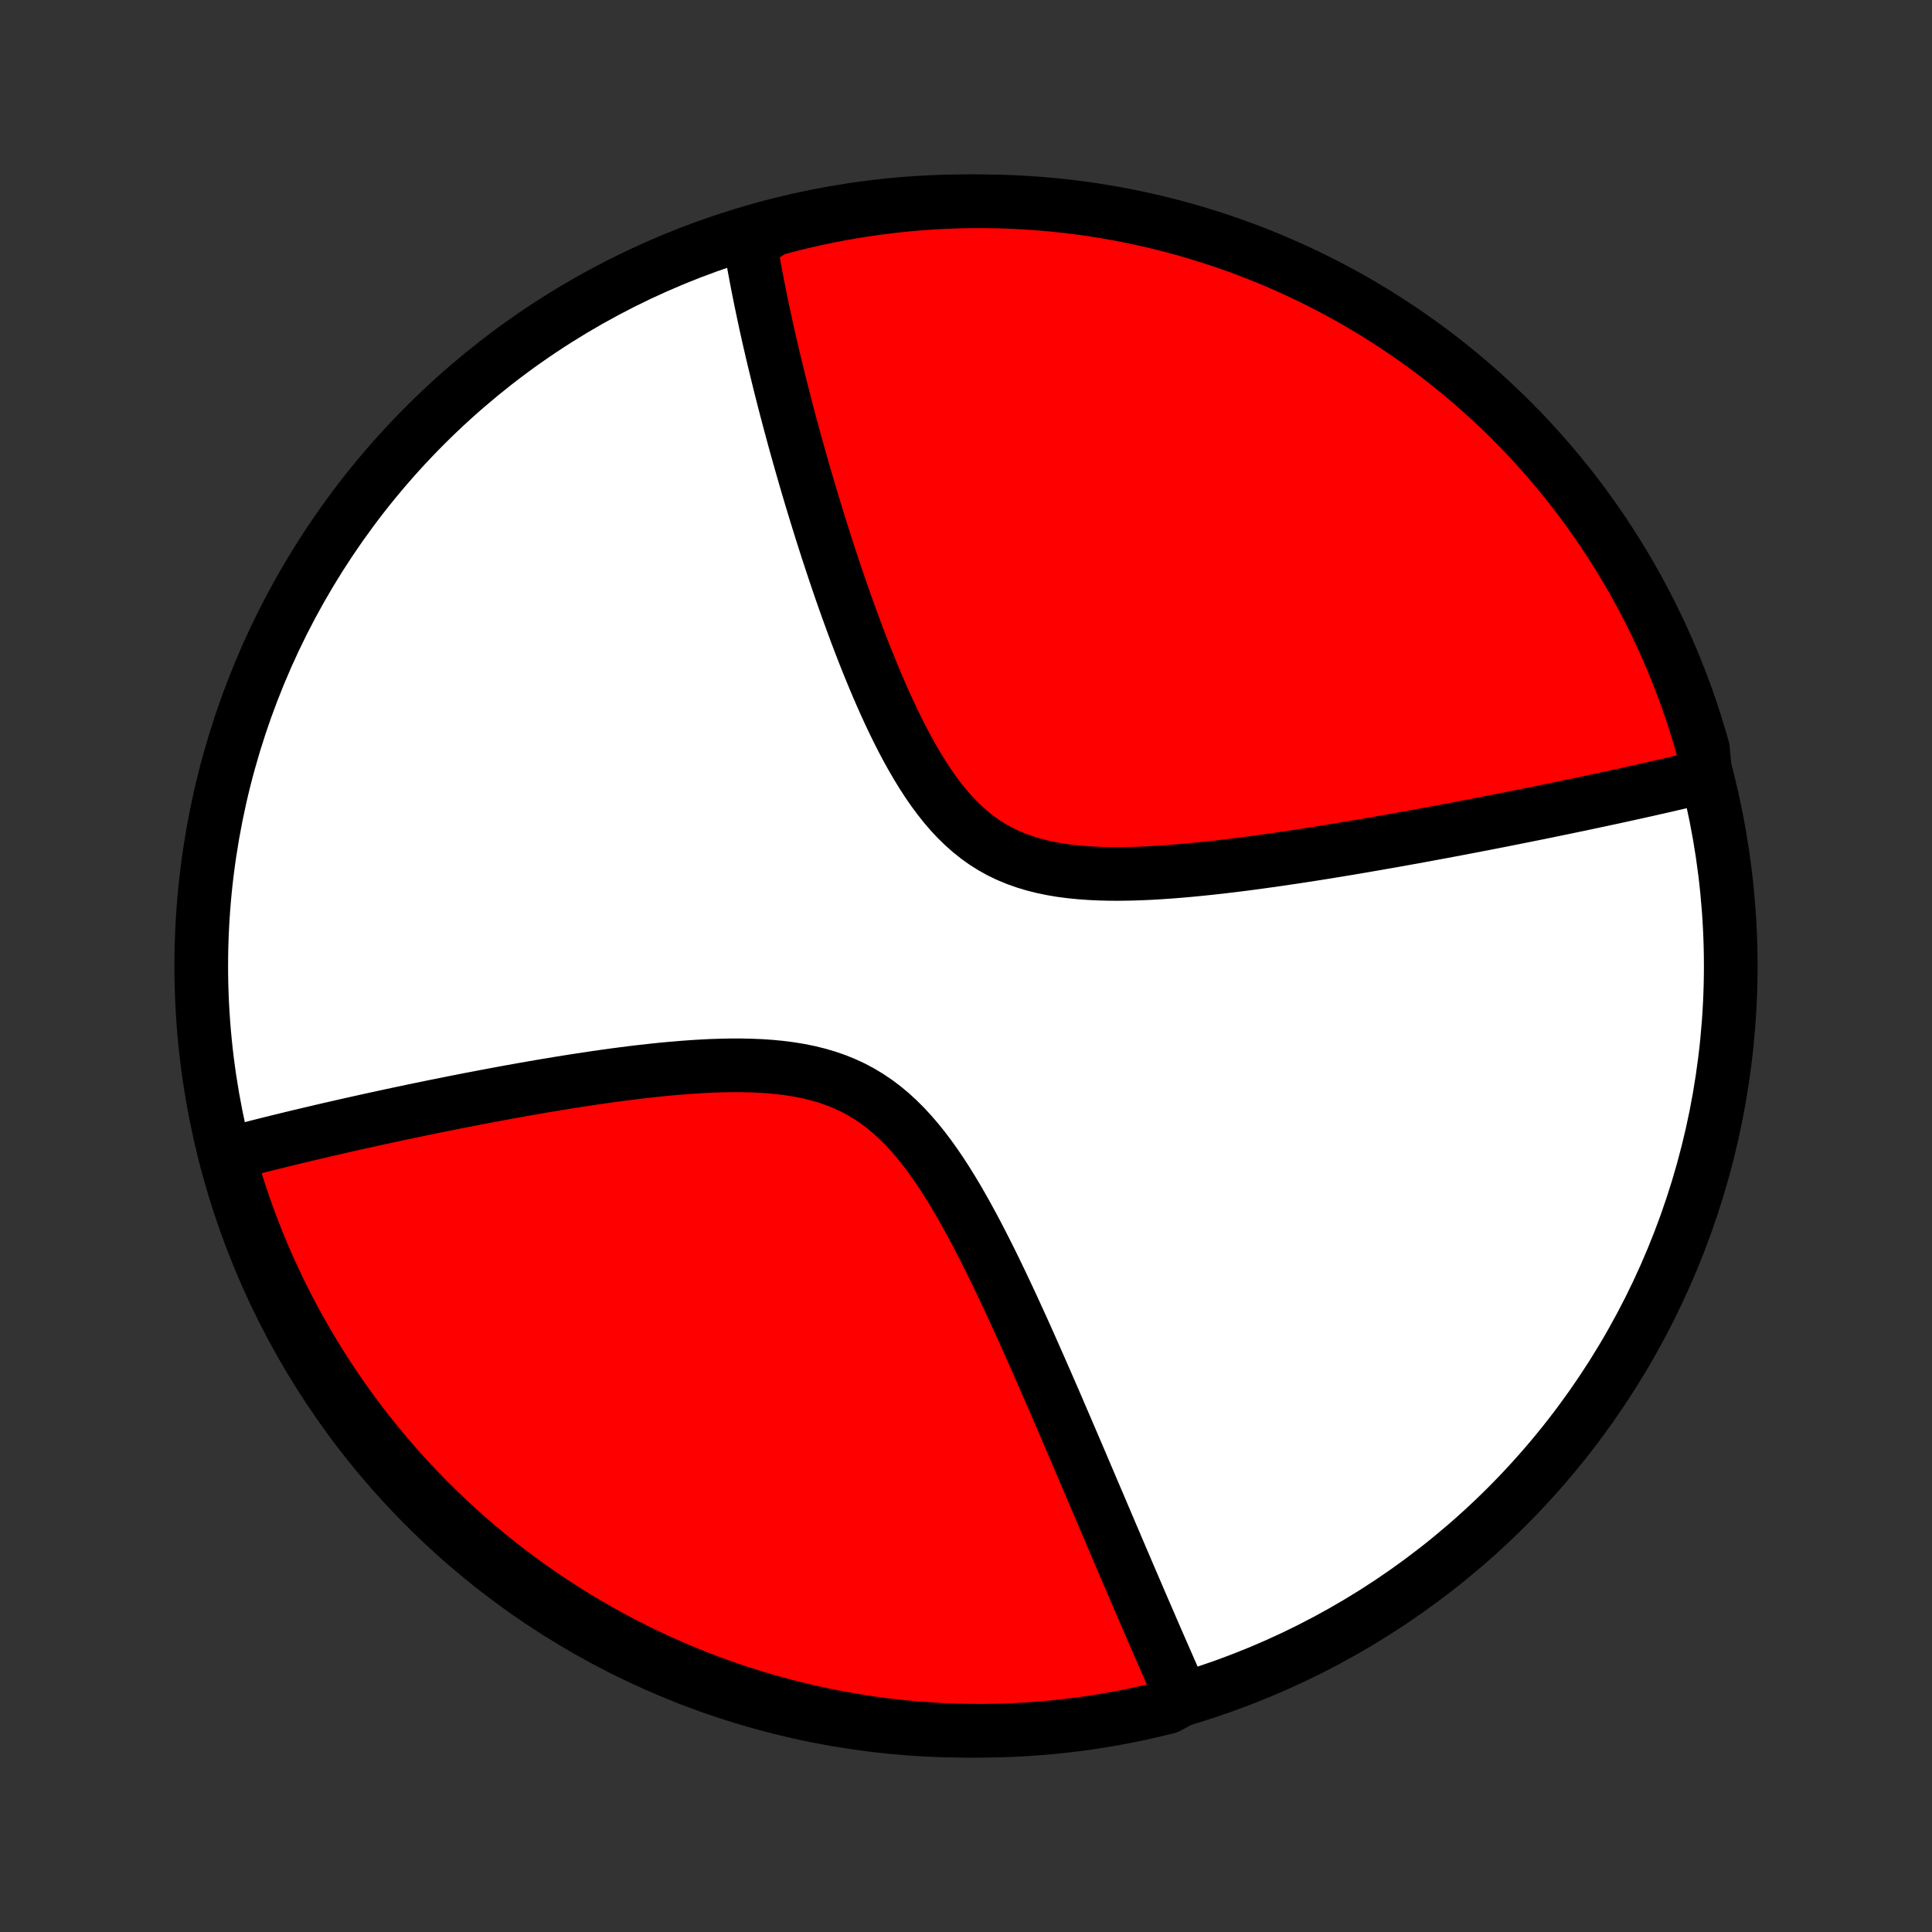 <?xml version="1.0" encoding="utf-8" standalone="no"?>
<!DOCTYPE svg PUBLIC "-//W3C//DTD SVG 1.1//EN"
  "http://www.w3.org/Graphics/SVG/1.1/DTD/svg11.dtd">
<!-- Created with matplotlib (http://matplotlib.org/) -->
<svg height="72pt" version="1.1" viewBox="0 0 72 72" width="72pt" xmlns="http://www.w3.org/2000/svg" xmlns:xlink="http://www.w3.org/1999/xlink">
 <rect x="0" y="0" width="72" height="72" fill="#333333" stroke="none"/>
 <defs>
  <style type="text/css">
*{stroke-linecap:butt;stroke-linejoin:round;}
  </style>
 </defs>
 <g id="figure_1">
  <g id="patch_1">
   <path d="
M0 72
L72 72
L72 0
L0 0
z
" style="fill:none;"/>
  </g>
  <g id="axes_1">
   <g id="PatchCollection_1">
    <defs>
     <path d="
M36 -7.5
C43.558 -7.5 50.808 -10.503 56.153 -15.848
C61.497 -21.192 64.5 -28.442 64.5 -36
C64.5 -43.558 61.497 -50.808 56.153 -56.153
C50.808 -61.497 43.558 -64.5 36 -64.5
C28.442 -64.5 21.192 -61.497 15.848 -56.153
C10.503 -50.808 7.5 -43.558 7.5 -36
C7.5 -28.442 10.503 -21.192 15.848 -15.848
C21.192 -10.503 28.442 -7.5 36 -7.5
z
" id="C0_0_a811fe30f3"/>
     <path d="
M63.562 -43.033
L63.386 -42.99
L63.21 -42.948
L63.032 -42.906
L62.674 -42.864
L62.494 -42.822
L62.312 -42.78
L62.129 -42.737
L61.944 -42.695
L61.759 -42.653
L61.572 -42.611
L61.384 -42.568
L61.194 -42.526
L61.003 -42.483
L60.81 -42.441
L60.616 -42.398
L60.42 -42.355
L60.222 -42.312
L60.023 -42.269
L59.822 -42.226
L59.619 -42.182
L59.415 -42.139
L59.208 -42.095
L58.999 -42.05
L58.789 -42.006
L58.576 -41.962
L58.361 -41.917
L58.143 -41.872
L57.924 -41.827
L57.702 -41.781
L57.477 -41.735
L57.251 -41.689
L57.021 -41.643
L56.789 -41.596
L56.554 -41.549
L56.317 -41.502
L56.076 -41.454
L55.833 -41.406
L55.587 -41.358
L55.337 -41.309
L55.085 -41.261
L54.83 -41.211
L54.571 -41.162
L54.309 -41.112
L54.043 -41.062
L53.774 -41.011
L53.502 -40.961
L53.226 -40.91
L52.946 -40.858
L52.663 -40.806
L52.376 -40.755
L52.085 -40.702
L51.791 -40.65
L51.492 -40.598
L51.19 -40.545
L50.884 -40.492
L50.574 -40.439
L50.26 -40.386
L49.942 -40.334
L49.62 -40.281
L49.295 -40.228
L48.965 -40.176
L48.631 -40.124
L48.294 -40.072
L47.953 -40.022
L47.608 -39.971
L47.26 -39.922
L46.908 -39.873
L46.553 -39.825
L46.194 -39.779
L45.833 -39.734
L45.469 -39.691
L45.102 -39.651
L44.733 -39.612
L44.362 -39.576
L43.989 -39.543
L43.615 -39.513
L43.239 -39.487
L42.863 -39.465
L42.487 -39.448
L42.112 -39.437
L41.737 -39.431
L41.364 -39.432
L40.993 -39.441
L40.625 -39.458
L40.261 -39.484
L39.901 -39.52
L39.545 -39.566
L39.196 -39.625
L38.853 -39.696
L38.517 -39.781
L38.19 -39.88
L37.87 -39.994
L37.56 -40.123
L37.258 -40.269
L36.967 -40.431
L36.685 -40.609
L36.413 -40.804
L36.15 -41.014
L35.897 -41.239
L35.653 -41.478
L35.418 -41.73
L35.191 -41.995
L34.973 -42.272
L34.762 -42.558
L34.559 -42.854
L34.362 -43.158
L34.172 -43.468
L33.988 -43.785
L33.809 -44.107
L33.636 -44.433
L33.469 -44.762
L33.306 -45.094
L33.148 -45.428
L32.994 -45.763
L32.845 -46.099
L32.699 -46.435
L32.558 -46.771
L32.42 -47.106
L32.285 -47.44
L32.154 -47.772
L32.027 -48.103
L31.902 -48.432
L31.781 -48.759
L31.663 -49.083
L31.547 -49.404
L31.434 -49.723
L31.324 -50.039
L31.217 -50.352
L31.112 -50.662
L31.01 -50.968
L30.91 -51.272
L30.812 -51.572
L30.717 -51.869
L30.624 -52.162
L30.533 -52.452
L30.444 -52.739
L30.357 -53.022
L30.272 -53.302
L30.189 -53.578
L30.108 -53.851
L30.029 -54.121
L29.952 -54.388
L29.876 -54.651
L29.802 -54.911
L29.73 -55.168
L29.659 -55.422
L29.59 -55.673
L29.523 -55.921
L29.457 -56.166
L29.392 -56.408
L29.329 -56.647
L29.267 -56.884
L29.207 -57.117
L29.148 -57.349
L29.09 -57.577
L29.034 -57.803
L28.979 -58.027
L28.925 -58.248
L28.872 -58.467
L28.82 -58.683
L28.77 -58.897
L28.721 -59.109
L28.672 -59.319
L28.625 -59.527
L28.579 -59.733
L28.534 -59.937
L28.491 -60.14
L28.448 -60.34
L28.406 -60.539
L28.365 -60.736
L28.325 -60.931
L28.286 -61.125
L28.248 -61.317
L28.211 -61.507
L28.175 -61.697
L28.14 -61.885
L28.105 -62.071
L28.072 -62.256
L28.04 -62.44
L28.008 -62.623
L27.978 -62.805
L27.948 -62.985
L28.379 -63.165
L28.859 -63.462
L29.342 -63.591
L29.827 -63.711
L30.313 -63.823
L30.801 -63.927
L31.291 -64.022
L31.782 -64.108
L32.275 -64.186
L32.769 -64.255
L33.263 -64.316
L33.759 -64.368
L34.255 -64.412
L34.752 -64.447
L35.249 -64.473
L35.746 -64.49
L36.244 -64.499
L36.741 -64.499
L37.238 -64.49
L37.735 -64.473
L38.231 -64.447
L38.727 -64.412
L39.221 -64.369
L39.715 -64.317
L40.208 -64.257
L40.699 -64.188
L41.189 -64.11
L41.677 -64.024
L42.164 -63.929
L42.648 -63.825
L43.131 -63.714
L43.611 -63.593
L44.09 -63.465
L44.565 -63.328
L45.038 -63.182
L45.509 -63.029
L45.976 -62.867
L46.441 -62.697
L46.902 -62.519
L47.36 -62.333
L47.814 -62.138
L48.265 -61.936
L48.712 -61.726
L49.155 -61.508
L49.595 -61.282
L50.03 -61.049
L50.461 -60.808
L50.887 -60.559
L51.309 -60.303
L51.726 -60.039
L52.138 -59.769
L52.546 -59.49
L52.948 -59.205
L53.346 -58.913
L53.738 -58.614
L54.124 -58.307
L54.505 -57.995
L54.881 -57.675
L55.251 -57.349
L55.614 -57.016
L55.972 -56.677
L56.324 -56.331
L56.67 -55.98
L57.009 -55.622
L57.342 -55.258
L57.668 -54.888
L57.988 -54.513
L58.301 -54.132
L58.608 -53.746
L58.907 -53.354
L59.199 -52.956
L59.485 -52.554
L59.763 -52.147
L60.034 -51.734
L60.298 -51.317
L60.554 -50.895
L60.803 -50.469
L61.044 -50.038
L61.278 -49.603
L61.503 -49.164
L61.721 -48.721
L61.932 -48.274
L62.134 -47.823
L62.329 -47.369
L62.515 -46.911
L62.693 -46.45
L62.864 -45.986
L63.026 -45.518
L63.179 -45.048
L63.325 -44.575
L63.462 -44.099
z
" id="C0_1_4ef24b788c"/>
     <path d="
M44.074 -8.68
L44 -8.845
L43.927 -9.012
L43.853 -9.179
L43.778 -9.348
L43.703 -9.518
L43.628 -9.689
L43.553 -9.861
L43.477 -10.035
L43.4 -10.21
L43.323 -10.386
L43.245 -10.564
L43.167 -10.743
L43.088 -10.924
L43.009 -11.107
L42.929 -11.29
L42.849 -11.476
L42.768 -11.664
L42.686 -11.853
L42.603 -12.044
L42.52 -12.237
L42.436 -12.432
L42.352 -12.629
L42.266 -12.828
L42.18 -13.029
L42.093 -13.232
L42.005 -13.437
L41.916 -13.645
L41.826 -13.855
L41.735 -14.068
L41.643 -14.283
L41.551 -14.5
L41.457 -14.72
L41.362 -14.943
L41.266 -15.168
L41.169 -15.397
L41.07 -15.628
L40.971 -15.862
L40.87 -16.099
L40.768 -16.338
L40.664 -16.581
L40.56 -16.827
L40.453 -17.077
L40.346 -17.329
L40.237 -17.585
L40.126 -17.844
L40.014 -18.106
L39.9 -18.372
L39.785 -18.641
L39.668 -18.913
L39.549 -19.189
L39.429 -19.469
L39.307 -19.752
L39.182 -20.038
L39.056 -20.328
L38.928 -20.621
L38.798 -20.918
L38.666 -21.218
L38.532 -21.521
L38.396 -21.828
L38.258 -22.138
L38.117 -22.45
L37.973 -22.766
L37.828 -23.084
L37.68 -23.405
L37.529 -23.729
L37.375 -24.054
L37.219 -24.381
L37.06 -24.71
L36.898 -25.04
L36.732 -25.371
L36.563 -25.702
L36.391 -26.034
L36.215 -26.364
L36.035 -26.694
L35.851 -27.022
L35.663 -27.348
L35.47 -27.67
L35.272 -27.988
L35.069 -28.302
L34.86 -28.609
L34.645 -28.91
L34.424 -29.203
L34.196 -29.487
L33.96 -29.761
L33.717 -30.024
L33.466 -30.274
L33.207 -30.512
L32.939 -30.735
L32.662 -30.943
L32.376 -31.136
L32.082 -31.313
L31.778 -31.474
L31.466 -31.618
L31.145 -31.747
L30.817 -31.86
L30.482 -31.958
L30.14 -32.042
L29.791 -32.112
L29.438 -32.169
L29.08 -32.215
L28.718 -32.25
L28.354 -32.275
L27.986 -32.29
L27.617 -32.298
L27.247 -32.298
L26.876 -32.291
L26.506 -32.279
L26.135 -32.26
L25.766 -32.237
L25.398 -32.21
L25.031 -32.179
L24.667 -32.145
L24.305 -32.107
L23.945 -32.067
L23.588 -32.025
L23.235 -31.98
L22.884 -31.934
L22.537 -31.886
L22.194 -31.837
L21.854 -31.786
L21.518 -31.735
L21.186 -31.683
L20.858 -31.63
L20.533 -31.576
L20.213 -31.523
L19.897 -31.468
L19.585 -31.414
L19.276 -31.359
L18.972 -31.304
L18.672 -31.249
L18.377 -31.194
L18.084 -31.139
L17.797 -31.084
L17.512 -31.03
L17.232 -30.975
L16.956 -30.921
L16.683 -30.866
L16.415 -30.812
L16.149 -30.759
L15.888 -30.705
L15.63 -30.652
L15.375 -30.599
L15.124 -30.546
L14.877 -30.494
L14.632 -30.442
L14.391 -30.39
L14.153 -30.338
L13.918 -30.287
L13.686 -30.236
L13.457 -30.185
L13.231 -30.135
L13.008 -30.085
L12.787 -30.035
L12.57 -29.985
L12.354 -29.936
L12.142 -29.887
L11.932 -29.838
L11.724 -29.789
L11.518 -29.741
L11.315 -29.692
L11.114 -29.645
L10.916 -29.597
L10.719 -29.549
L10.525 -29.502
L10.332 -29.454
L10.142 -29.407
L9.953 -29.36
L9.766 -29.313
L9.581 -29.266
L9.398 -29.219
L9.216 -29.173
L9.036 -29.126
L8.858 -29.079
L8.681 -29.033
L8.511 -28.986
L8.647 -28.475
L8.791 -27.996
L8.943 -27.52
L9.103 -27.046
L9.272 -26.576
L9.449 -26.108
L9.633 -25.643
L9.826 -25.181
L10.027 -24.722
L10.236 -24.267
L10.452 -23.816
L10.677 -23.368
L10.909 -22.924
L11.149 -22.484
L11.396 -22.048
L11.651 -21.617
L11.913 -21.189
L12.182 -20.767
L12.459 -20.349
L12.743 -19.935
L13.034 -19.527
L13.332 -19.123
L13.637 -18.725
L13.949 -18.332
L14.267 -17.945
L14.592 -17.563
L14.924 -17.186
L15.262 -16.815
L15.606 -16.451
L15.957 -16.091
L16.314 -15.739
L16.676 -15.392
L17.045 -15.052
L17.419 -14.717
L17.799 -14.39
L18.185 -14.069
L18.576 -13.755
L18.972 -13.447
L19.373 -13.146
L19.78 -12.853
L20.191 -12.566
L20.607 -12.287
L21.028 -12.014
L21.454 -11.749
L21.884 -11.492
L22.318 -11.242
L22.756 -10.999
L23.199 -10.764
L23.645 -10.537
L24.095 -10.317
L24.549 -10.105
L25.006 -9.902
L25.467 -9.706
L25.931 -9.518
L26.398 -9.338
L26.867 -9.166
L27.34 -9.003
L27.815 -8.848
L28.293 -8.701
L28.773 -8.562
L29.255 -8.432
L29.739 -8.31
L30.226 -8.196
L30.713 -8.091
L31.203 -7.995
L31.694 -7.907
L32.187 -7.827
L32.68 -7.756
L33.175 -7.694
L33.67 -7.64
L34.166 -7.595
L34.663 -7.559
L35.16 -7.531
L35.657 -7.512
L36.154 -7.502
L36.652 -7.5
L37.149 -7.507
L37.646 -7.523
L38.142 -7.548
L38.638 -7.581
L39.133 -7.622
L39.626 -7.673
L40.119 -7.732
L40.611 -7.799
L41.101 -7.875
L41.59 -7.96
L42.076 -8.053
L42.561 -8.155
L43.044 -8.266
L43.525 -8.384
z
" id="C0_2_0273ecab87"/>
    </defs>
    <g clip-path="url(#p1bffca34e9)">
     <use style="fill:#ffffff;stroke:#000000;stroke-width:2.0;" x="0.0" xlink:href="#C0_0_a811fe30f3" y="72.0"/>
    </g>
    <g clip-path="url(#p1bffca34e9)">
     <use style="fill:#ff0000;stroke:#000000;stroke-width:2.0;" x="0.0" xlink:href="#C0_1_4ef24b788c" y="72.0"/>
    </g>
    <g clip-path="url(#p1bffca34e9)">
     <use style="fill:#ff0000;stroke:#000000;stroke-width:2.0;" x="0.0" xlink:href="#C0_2_0273ecab87" y="72.0"/>
    </g>
   </g>
  </g>
 </g>
 <defs>
  <clipPath id="p1bffca34e9">
   <rect height="72.0" width="72.0" x="0.0" y="0.0"/>
  </clipPath>
 </defs>
</svg>
